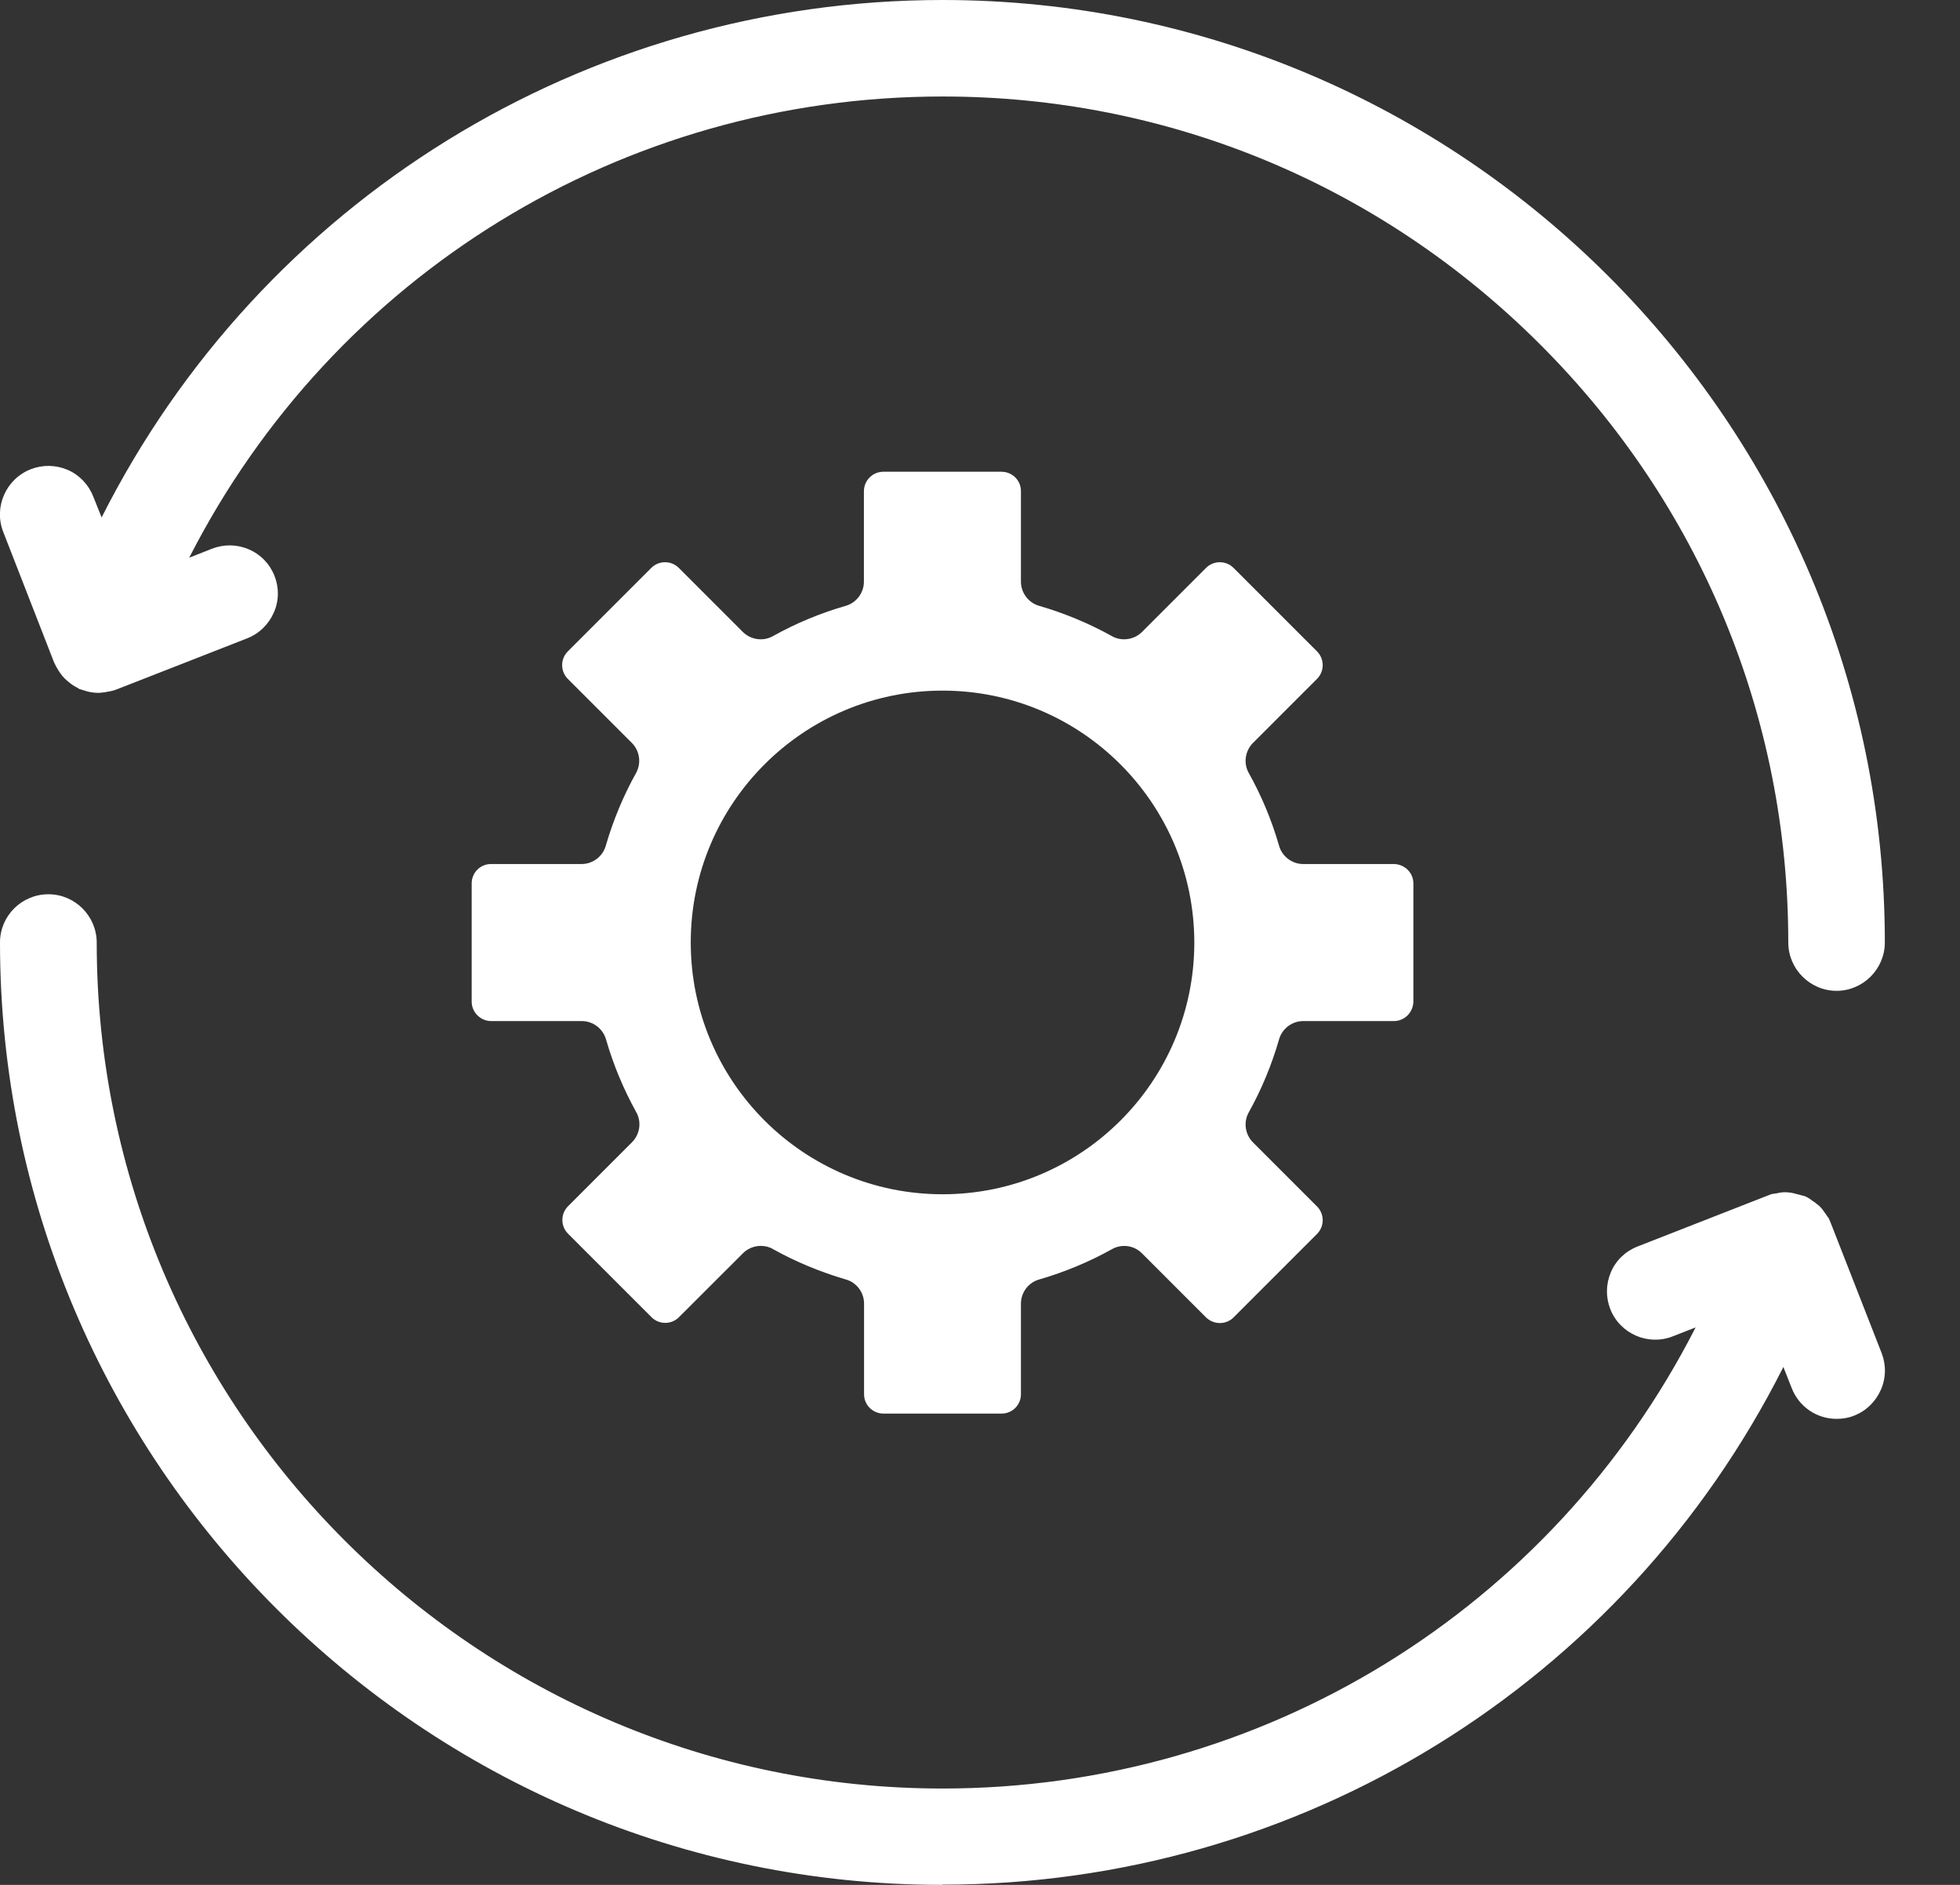 <svg width="26" height="25" viewBox="0 0 26 25" fill="none" xmlns="http://www.w3.org/2000/svg">
    <rect x="0" y="0" width="26" height="25" fill="#333333" stroke="none"/>
    <g clip-path="url(#clip0_4242_6990)">
        <path
            d="M1.068 8.651C1.068 8.651 1.073 8.656 1.073 8.661C1.076 8.669 1.084 8.678 1.087 8.686C1.097 8.705 1.111 8.723 1.127 8.74C1.135 8.748 1.14 8.753 1.149 8.761C1.167 8.777 1.189 8.791 1.213 8.802C1.219 8.802 1.221 8.807 1.227 8.81C1.227 8.81 1.229 8.81 1.232 8.81C1.259 8.818 1.289 8.826 1.318 8.826C1.318 8.826 1.324 8.826 1.326 8.826C1.343 8.826 1.356 8.82 1.372 8.818C1.388 8.815 1.402 8.815 1.415 8.81L3.146 8.133C3.284 8.079 3.354 7.923 3.3 7.783C3.246 7.645 3.089 7.575 2.949 7.629L1.79 8.082C3.575 3.766 7.804 0.911 12.503 0.911C18.894 0.911 24.094 6.111 24.094 12.503C24.094 12.651 24.216 12.772 24.364 12.772C24.512 12.772 24.634 12.651 24.634 12.503C24.631 5.812 19.191 0.372 12.503 0.372C7.607 0.372 3.2 3.335 1.318 7.812L0.892 6.723C0.839 6.586 0.682 6.516 0.542 6.569C0.405 6.623 0.334 6.78 0.388 6.92L1.065 8.651H1.068Z"
            fill="white" />
        <path
            d="M24.364 13.142C24.011 13.142 23.722 12.853 23.722 12.5C23.722 9.508 22.555 6.691 20.431 4.569C18.309 2.448 15.492 1.278 12.5 1.28C8.249 1.28 4.421 3.653 2.51 7.397L2.812 7.278C2.971 7.216 3.146 7.219 3.302 7.287C3.459 7.354 3.58 7.481 3.642 7.64C3.704 7.799 3.701 7.971 3.631 8.128C3.561 8.284 3.437 8.405 3.278 8.467L1.547 9.144C1.494 9.165 1.45 9.171 1.429 9.174C1.418 9.176 1.405 9.179 1.391 9.182L1.313 9.19C1.262 9.19 1.21 9.184 1.159 9.171L1.051 9.138L1.027 9.122C0.987 9.103 0.946 9.076 0.909 9.044C0.892 9.031 0.874 9.014 0.857 8.998C0.82 8.961 0.787 8.915 0.76 8.866C0.758 8.861 0.752 8.853 0.747 8.845L0.717 8.785L0.043 7.055C-0.086 6.726 0.078 6.354 0.407 6.224C0.566 6.162 0.739 6.165 0.898 6.232C1.054 6.3 1.175 6.427 1.237 6.586L1.348 6.863C3.464 2.669 7.753 0 12.503 0C19.396 0 25.003 5.607 25.003 12.5C25.003 12.853 24.714 13.142 24.361 13.142H24.364Z"
            fill="white" />
        <path
            d="M24.615 18.083L23.938 16.352C23.938 16.352 23.936 16.347 23.933 16.344C23.925 16.328 23.914 16.315 23.903 16.299C23.892 16.285 23.884 16.272 23.873 16.258C23.863 16.247 23.847 16.239 23.83 16.228C23.817 16.22 23.806 16.21 23.793 16.201C23.79 16.201 23.787 16.201 23.782 16.201C23.779 16.201 23.776 16.199 23.774 16.196C23.76 16.191 23.747 16.193 23.733 16.191C23.715 16.188 23.696 16.183 23.677 16.183C23.658 16.183 23.642 16.188 23.623 16.191C23.609 16.193 23.596 16.191 23.582 16.199L21.852 16.875C21.714 16.929 21.644 17.086 21.698 17.226C21.752 17.363 21.908 17.433 22.049 17.38L23.208 16.927C21.423 21.237 17.194 24.095 12.495 24.095C6.103 24.095 0.903 18.895 0.903 12.503C0.903 12.355 0.782 12.233 0.634 12.233C0.486 12.233 0.364 12.355 0.364 12.503C0.364 19.191 5.807 24.634 12.495 24.634C17.39 24.634 21.798 21.671 23.679 17.194L24.105 18.283C24.146 18.388 24.248 18.455 24.356 18.455C24.388 18.455 24.424 18.45 24.453 18.436C24.593 18.382 24.661 18.226 24.607 18.086L24.615 18.083Z"
            fill="white" />
        <path
            d="M12.5 25C5.607 25 0 19.393 0 12.5C0 12.147 0.288 11.861 0.642 11.861C0.995 11.861 1.283 12.15 1.283 12.503C1.283 18.69 6.316 23.722 12.503 23.722C16.754 23.722 20.582 21.35 22.493 17.606L22.191 17.724C21.865 17.854 21.49 17.692 21.361 17.363C21.299 17.204 21.302 17.032 21.369 16.873C21.436 16.716 21.563 16.595 21.722 16.533L23.498 15.838L23.571 15.827C23.571 15.827 23.62 15.813 23.674 15.813C23.725 15.813 23.771 15.821 23.795 15.827L23.946 15.867C23.994 15.889 24.029 15.916 24.046 15.929C24.056 15.934 24.091 15.959 24.132 15.994C24.17 16.029 24.191 16.064 24.205 16.083C24.215 16.096 24.229 16.115 24.242 16.137L24.256 16.153L24.28 16.207L24.96 17.945C25.022 18.105 25.019 18.28 24.949 18.436C24.879 18.593 24.755 18.714 24.596 18.776C24.526 18.805 24.445 18.819 24.364 18.819C24.1 18.819 23.865 18.66 23.768 18.412L23.657 18.131C21.539 22.331 17.25 24.997 12.503 24.997L12.5 25ZM23.709 16.236V16.244L23.72 16.185L23.709 16.236Z"
            fill="white" />
        <path fill-rule="evenodd" clip-rule="evenodd"
            d="M18.49 11.46H17.288C17.139 11.46 17.007 11.36 16.967 11.217C16.87 10.88 16.735 10.556 16.565 10.252C16.492 10.123 16.517 9.958 16.622 9.853L17.471 9.004C17.571 8.904 17.571 8.74 17.471 8.64L16.363 7.532C16.263 7.432 16.099 7.432 15.999 7.532L15.15 8.381C15.045 8.486 14.88 8.51 14.751 8.438C14.446 8.268 14.12 8.133 13.786 8.036C13.643 7.996 13.543 7.863 13.543 7.715V6.513C13.543 6.37 13.427 6.257 13.284 6.257H11.718C11.575 6.257 11.46 6.373 11.46 6.516V7.715C11.46 7.863 11.36 7.996 11.217 8.036C10.88 8.133 10.556 8.268 10.252 8.438C10.123 8.51 9.958 8.486 9.853 8.381L9.004 7.532C8.904 7.432 8.74 7.432 8.64 7.532L7.532 8.64C7.432 8.74 7.432 8.904 7.532 9.004L8.381 9.853C8.486 9.958 8.51 10.12 8.438 10.252C8.268 10.556 8.133 10.883 8.036 11.217C7.996 11.36 7.863 11.46 7.715 11.46H6.513C6.37 11.46 6.257 11.575 6.257 11.718V13.284C6.257 13.427 6.373 13.541 6.513 13.543H7.718C7.866 13.543 7.998 13.643 8.039 13.786C8.136 14.123 8.271 14.446 8.44 14.751C8.513 14.88 8.489 15.045 8.384 15.15L7.535 15.999C7.435 16.099 7.435 16.263 7.535 16.363L8.643 17.471C8.742 17.571 8.907 17.571 9.006 17.471L9.856 16.622C9.918 16.56 10.004 16.525 10.093 16.525C10.149 16.525 10.206 16.538 10.255 16.568C10.559 16.738 10.885 16.872 11.22 16.97C11.363 17.01 11.462 17.142 11.462 17.29V18.493C11.462 18.636 11.578 18.749 11.721 18.749H13.287C13.43 18.749 13.543 18.633 13.543 18.493V17.29C13.543 17.142 13.643 17.01 13.786 16.97C14.123 16.872 14.446 16.738 14.751 16.568C14.88 16.495 15.045 16.517 15.15 16.625L15.999 17.474C16.102 17.573 16.263 17.573 16.363 17.474L17.471 16.366C17.571 16.266 17.571 16.102 17.471 16.002L16.622 15.153C16.517 15.047 16.492 14.886 16.565 14.754C16.735 14.449 16.87 14.123 16.967 13.786C17.007 13.643 17.139 13.543 17.288 13.543H18.49C18.633 13.543 18.746 13.427 18.749 13.284V11.718C18.749 11.575 18.633 11.462 18.49 11.46ZM12.503 15.84C10.659 15.84 9.163 14.344 9.163 12.5C9.163 10.656 10.659 9.16 12.503 9.16C14.347 9.16 15.84 10.656 15.843 12.5C15.843 14.344 14.347 15.84 12.503 15.84Z"
            fill="white" />
    </g>
    <defs>
        <clipPath id="clip0_4242_6990">
            <rect width="25.003" height="25" fill="white" />
        </clipPath>
    </defs>
</svg>
    